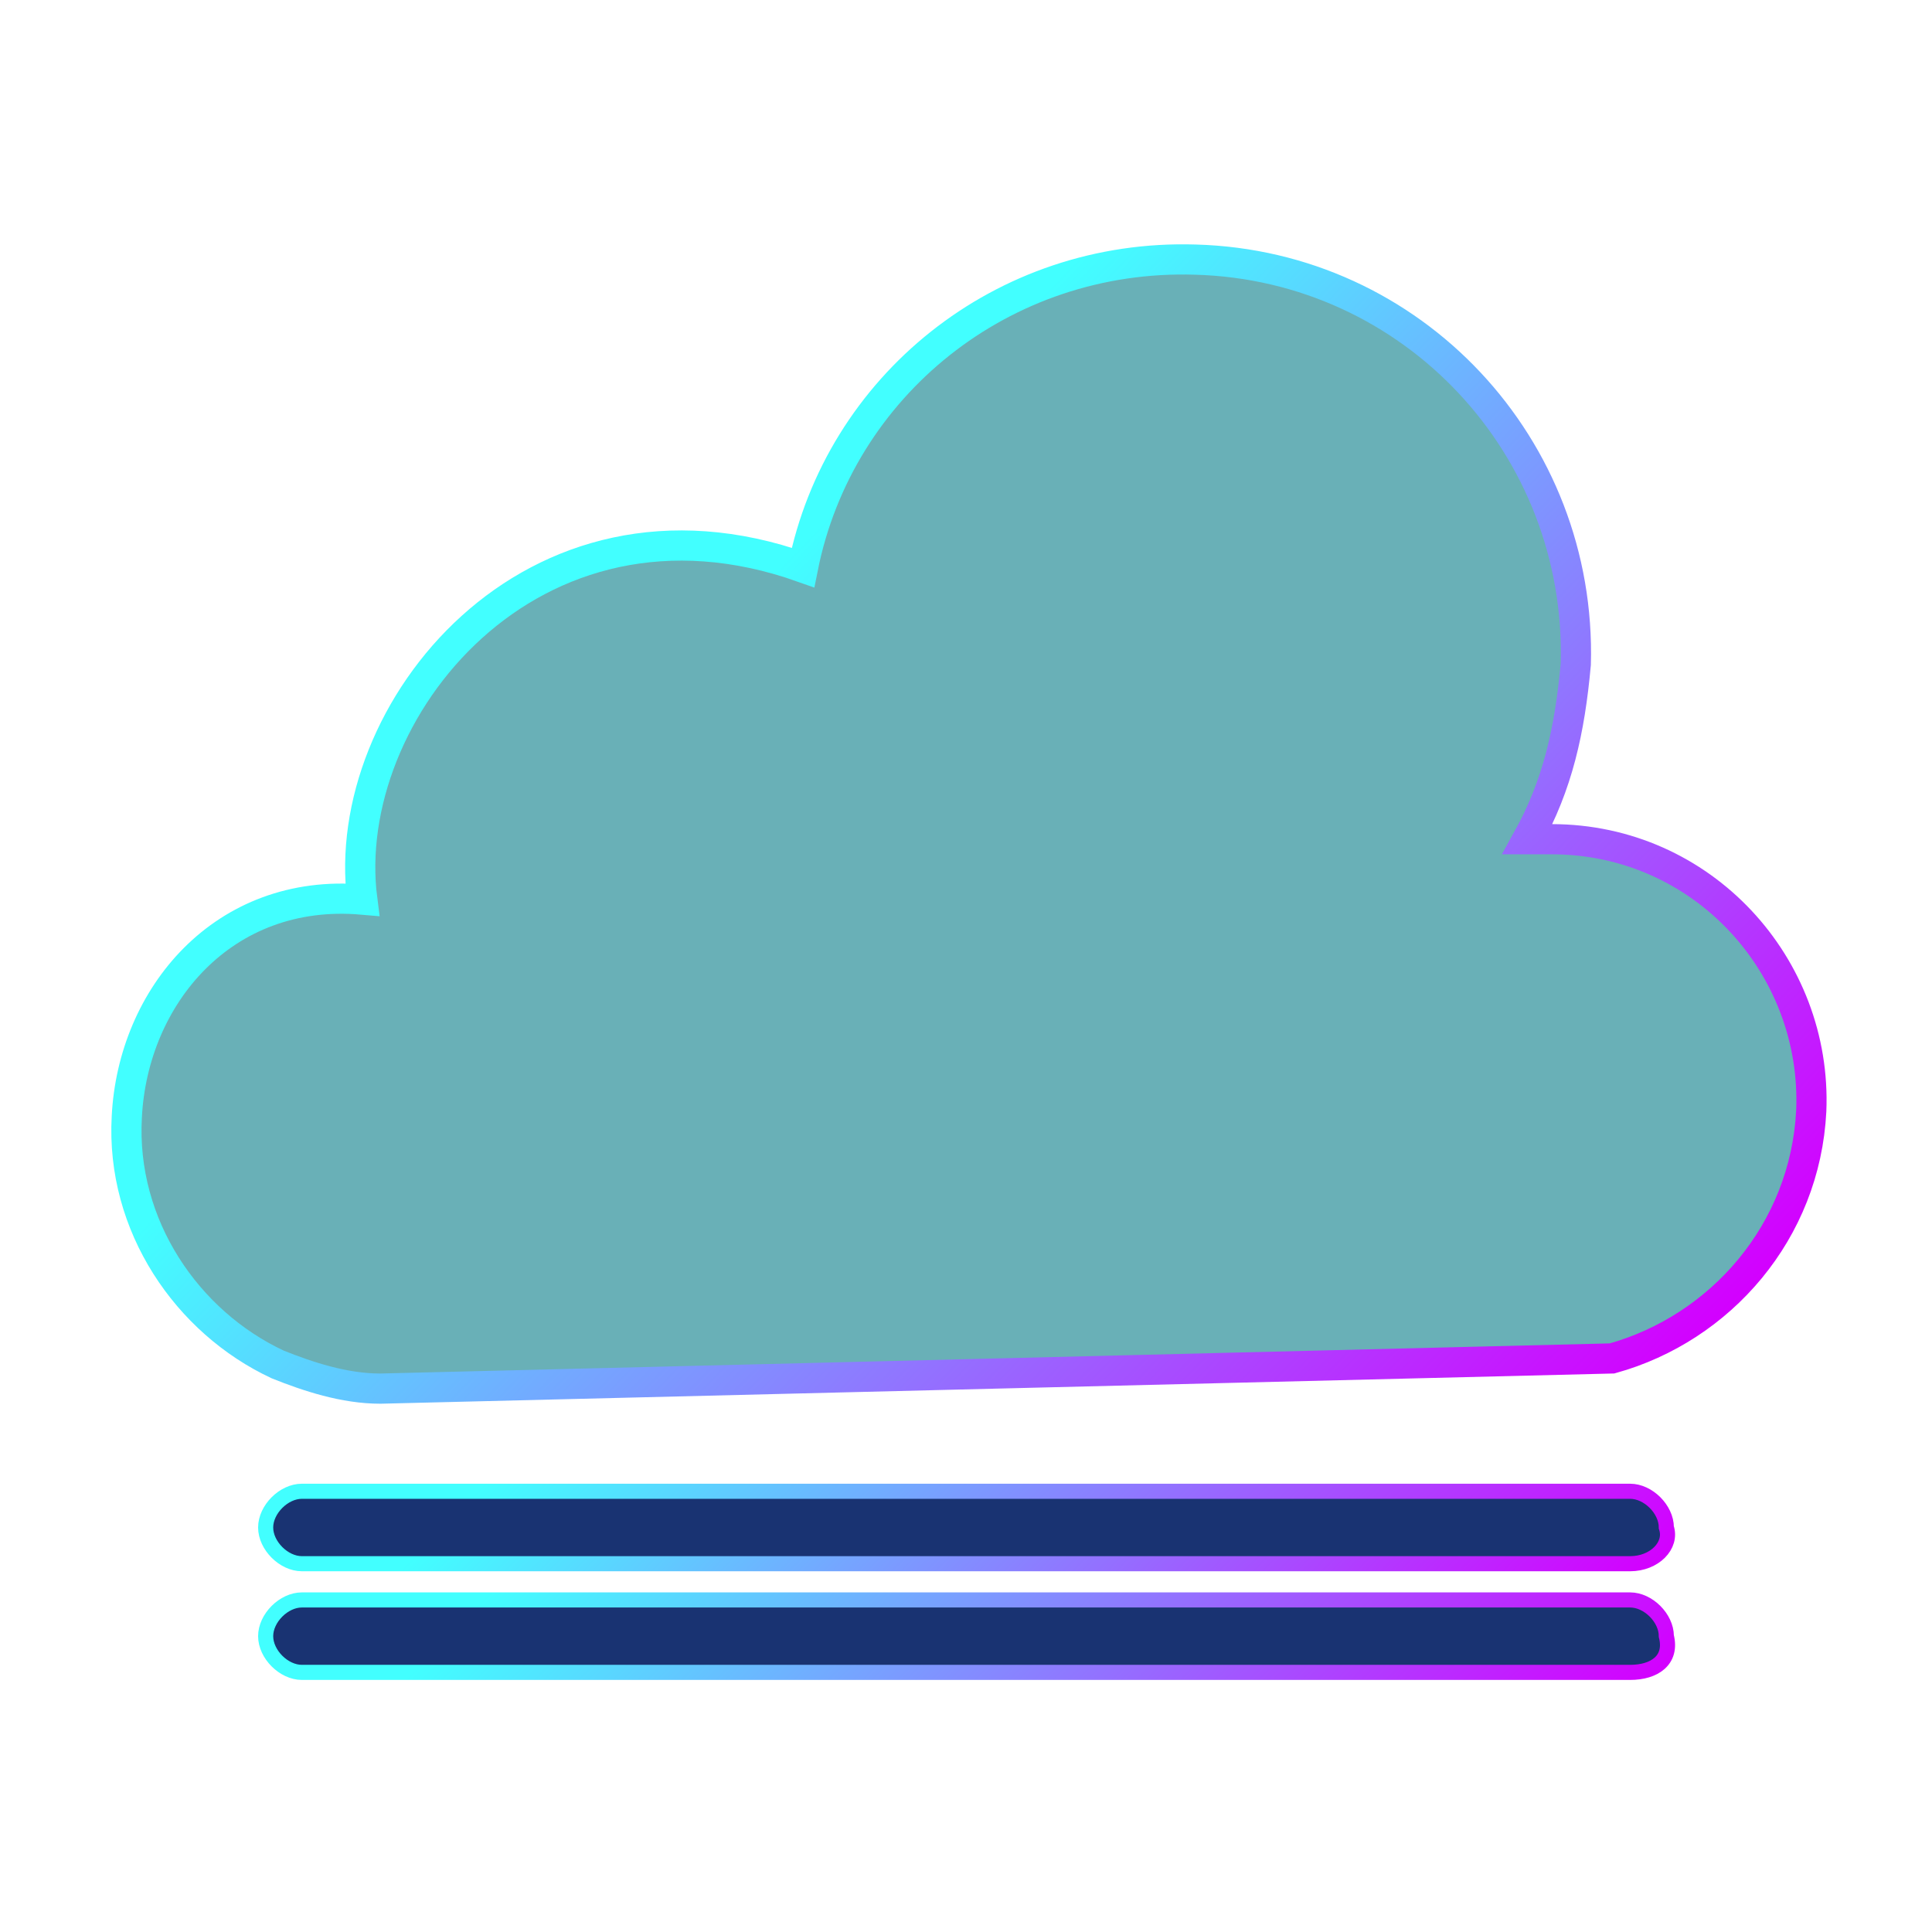 <?xml version="1.0" encoding="utf-8"?>
<!-- Generator: Adobe Illustrator 19.0.0, SVG Export Plug-In . SVG Version: 6.00 Build 0)  -->
<svg version="1.1" id="Capa_1" xmlns="http://www.w3.org/2000/svg" xmlns:xlink="http://www.w3.org/1999/xlink" x="0px" y="0px"
	 viewBox="-15 17 32 32" style="enable-background:new -15 17 32 32;" xml:space="preserve">
<style type="text/css">
	.st0{fill:#69B0B7;stroke:url(#SVGID_1_);stroke-width:0.5;stroke-miterlimit:10;}
	.st1{fill:#193372;stroke:url(#SVGID_2_);stroke-width:0.25;stroke-miterlimit:10;}
	.st2{fill:#193372;stroke:url(#SVGID_3_);stroke-width:0.25;stroke-miterlimit:10;}
</style>
<g>
	<g>
		
			<linearGradient id="SVGID_1_" gradientUnits="userSpaceOnUse" x1="10.177" y1="24.799" x2="-6.073" y2="41.323" gradientTransform="matrix(1 -2.626982e-002 -2.626982e-002 -1 0.798 67.203)">
			<stop  offset="0" style="stop-color:#D300FF"/>
			<stop  offset="0.857" style="stop-color:#42FFFF"/>
		</linearGradient>
		<path class="st0" d="M15,35.4c0.1-2.4-1.8-4.5-4.3-4.5c-0.1,0-0.2,0-0.4,0c0.5-0.9,0.7-1.8,0.8-2.9c0.1-3.6-2.7-6.6-6.3-6.7
			c-3.2-0.1-5.9,2.1-6.5,5.1c-4.5-1.6-7.7,2.4-7.3,5.5c-2.3-0.2-3.8,1.6-3.9,3.6c-0.1,1.8,1,3.4,2.5,4.1l0,0l0,0
			c0.5,0.2,1.1,0.4,1.7,0.4l20.4-0.5C13.5,39,14.9,37.4,15,35.4z"/>
	</g>
	
		<linearGradient id="SVGID_2_" gradientUnits="userSpaceOnUse" x1="7.171" y1="19.698" x2="-5.316" y2="31.745" gradientTransform="matrix(1 0 0 -1 0 68)">
		<stop  offset="0" style="stop-color:#D300FF"/>
		<stop  offset="0.857" style="stop-color:#42FFFF"/>
	</linearGradient>
	<path class="st1" d="M12,42.9h-22c-0.3,0-0.6-0.3-0.6-0.6l0,0c0-0.3,0.3-0.6,0.6-0.6h22c0.3,0,0.6,0.3,0.6,0.6l0,0
		C12.7,42.6,12.4,42.9,12,42.9z"/>
	
		<linearGradient id="SVGID_3_" gradientUnits="userSpaceOnUse" x1="7.217" y1="17.854" x2="-5.27" y2="29.901" gradientTransform="matrix(1 0 0 -1 0 68)">
		<stop  offset="0" style="stop-color:#D300FF"/>
		<stop  offset="0.857" style="stop-color:#42FFFF"/>
	</linearGradient>
	<path class="st2" d="M12,44.7h-22c-0.3,0-0.6-0.3-0.6-0.6l0,0c0-0.3,0.3-0.6,0.6-0.6h22c0.3,0,0.6,0.3,0.6,0.6l0,0
		C12.7,44.5,12.4,44.7,12,44.7z"/>
</g>
</svg>
